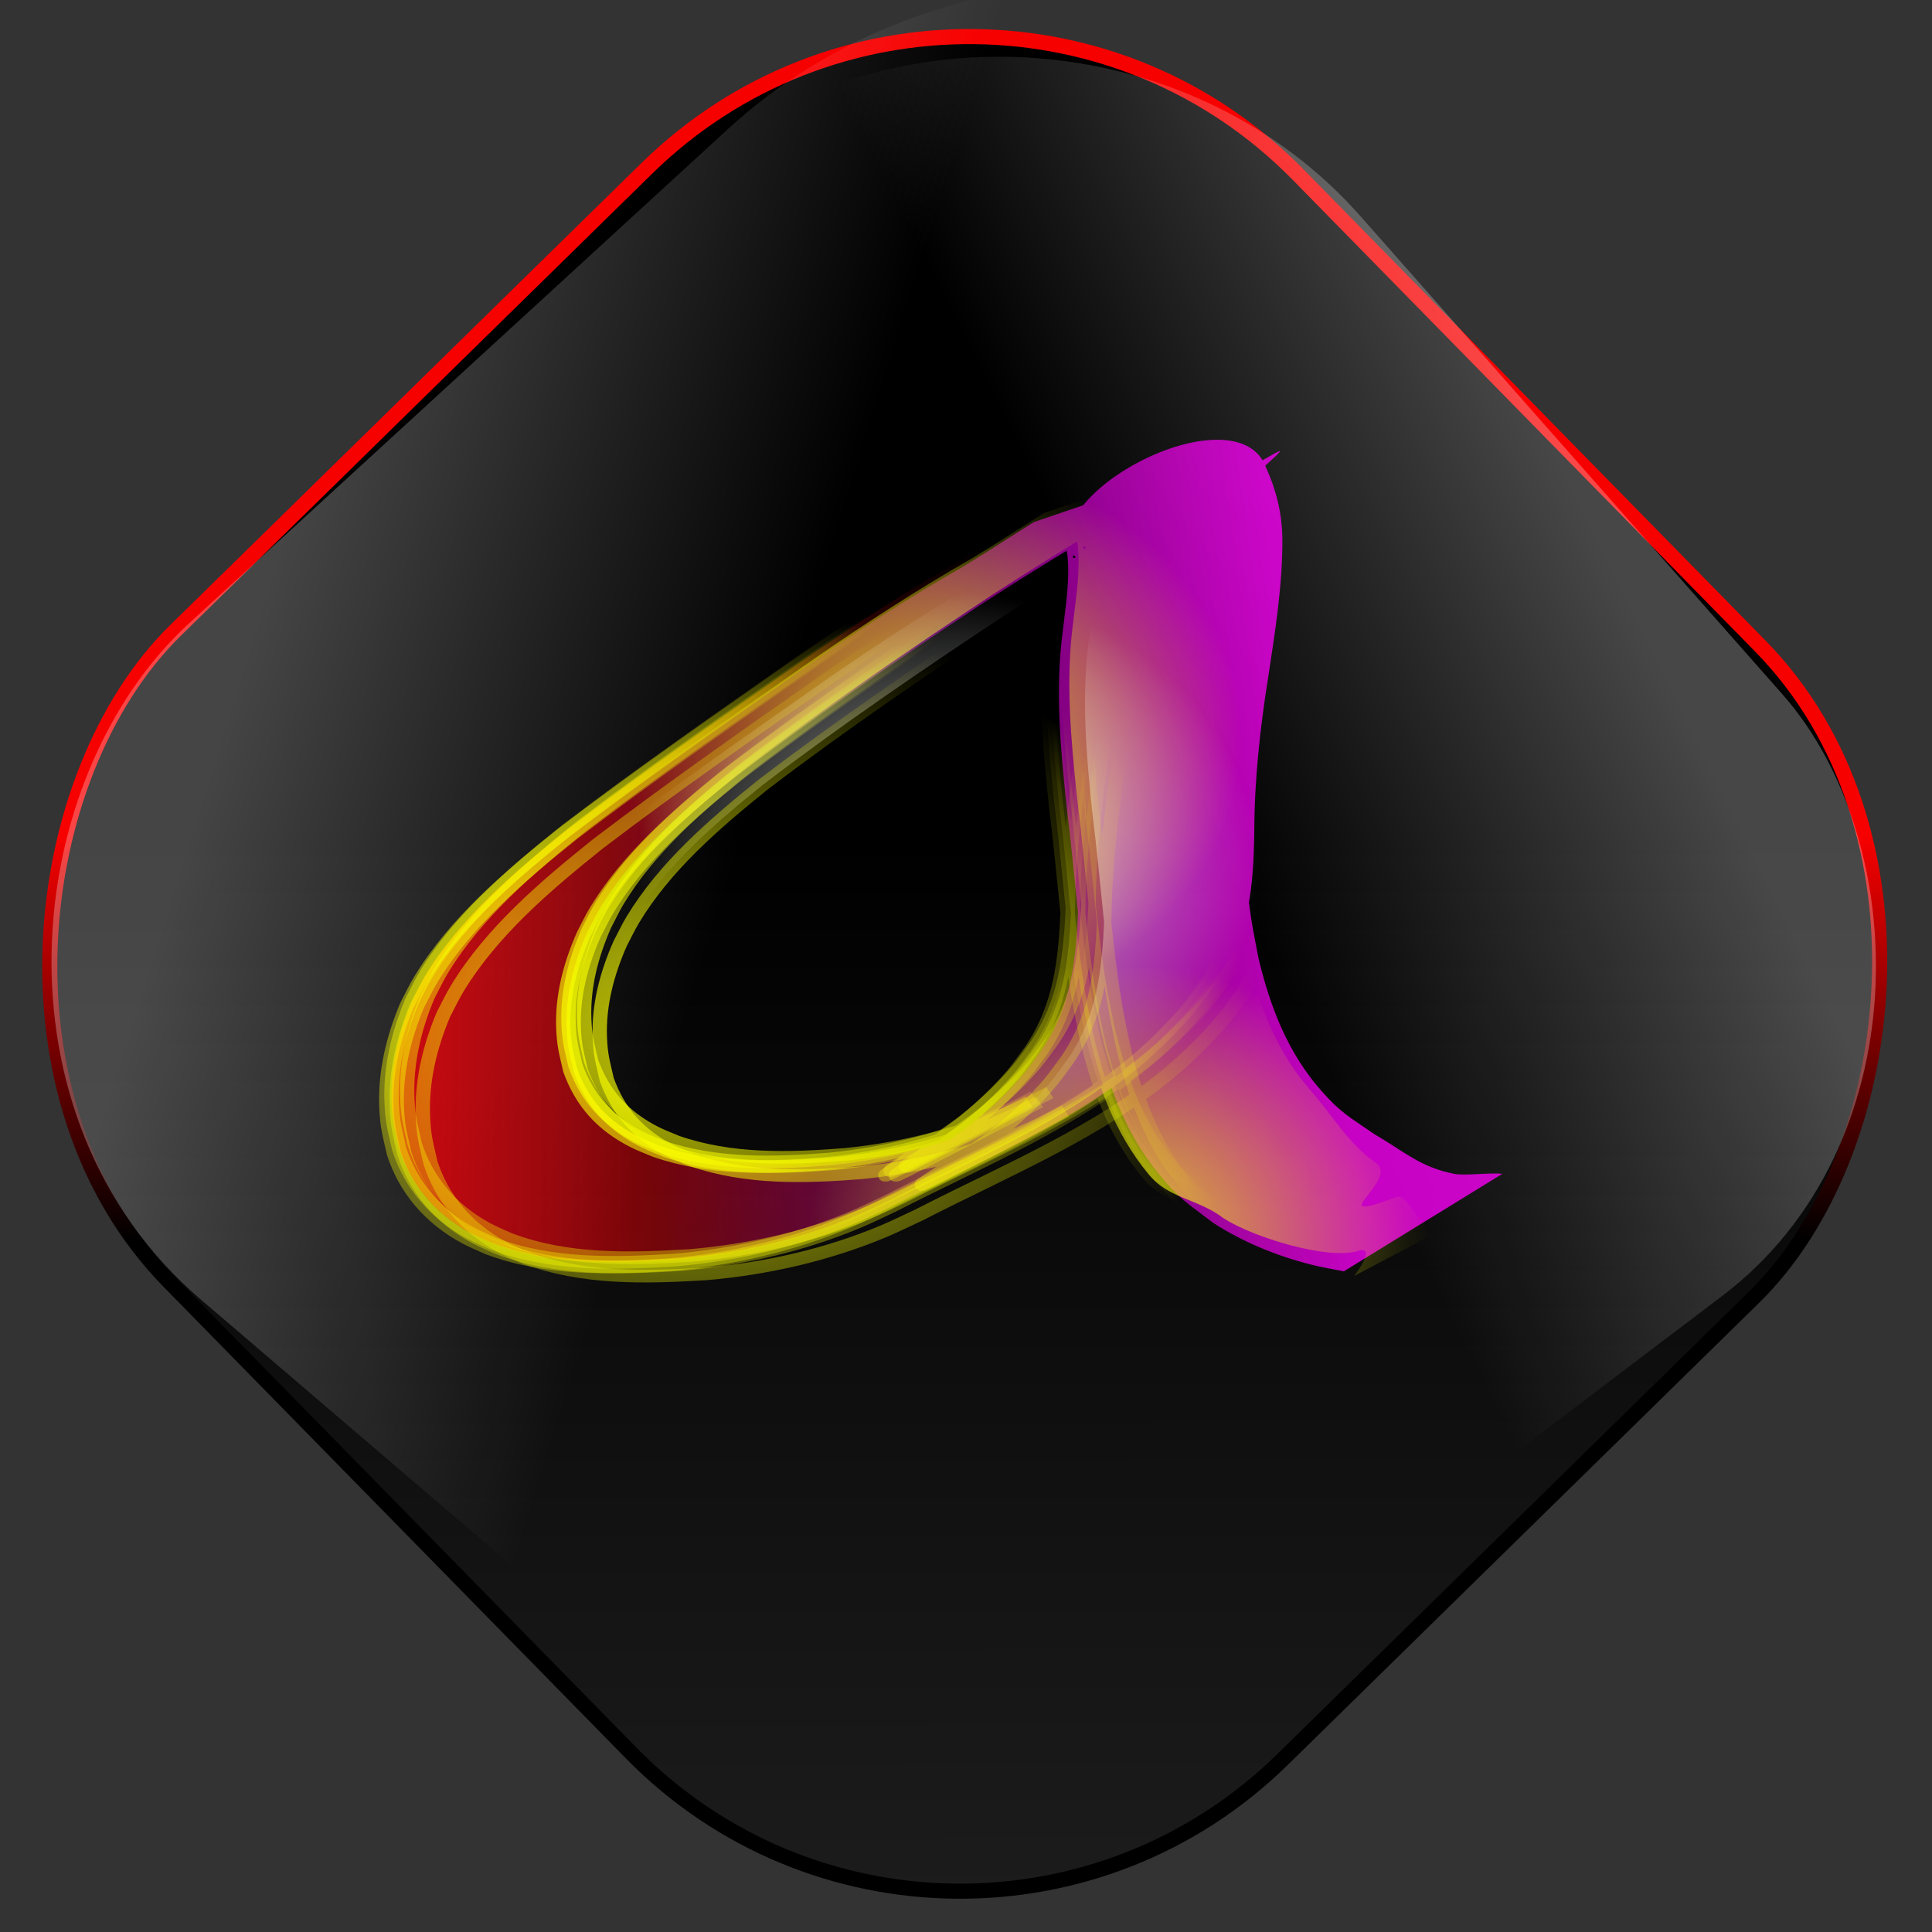 <?xml version="1.0" encoding="UTF-8" standalone="no"?>
<!-- Created with Inkscape (http://www.inkscape.org/) -->

<svg
   xmlns:dc="http://purl.org/dc/elements/1.1/"
   xmlns:cc="http://creativecommons.org/ns#"
   xmlns:rdf="http://www.w3.org/1999/02/22-rdf-syntax-ns#"
   xmlns:svg="http://www.w3.org/2000/svg"
   xmlns="http://www.w3.org/2000/svg"
   xmlns:xlink="http://www.w3.org/1999/xlink"
   xmlns:sodipodi="http://sodipodi.sourceforge.net/DTD/sodipodi-0.dtd"
   xmlns:inkscape="http://www.inkscape.org/namespaces/inkscape"
   width="256"
   height="256"
   id="svg2"
   sodipodi:version="0.32"
   inkscape:version="0.47pre0 r21549"
   version="1.0"
   sodipodi:docname="audacious.svg"
   inkscape:output_extension="org.inkscape.output.svg.inkscape">
  <rect width="100%" height="100%" fill="#333333" stroke="none"/>
  <defs
     id="defs4">
    <radialGradient
       inkscape:collect="always"
       xlink:href="#linearGradient3743"
       id="radialGradient2981"
       gradientUnits="userSpaceOnUse"
       gradientTransform="matrix(1,0,0,0.858,-2.908,9.637)"
       cx="88.567"
       cy="145.986"
       fx="88.567"
       fy="145.986"
       r="79.882" />
    <linearGradient
       inkscape:collect="always"
       id="linearGradient3668">
      <stop
         style="stop-color:#fdffff;stop-opacity:1;"
         offset="0"
         id="stop7347" />
      <stop
         style="stop-color:#fdffff;stop-opacity:0;"
         offset="1"
         id="stop7349" />
    </linearGradient>
    <radialGradient
       inkscape:collect="always"
       xlink:href="#linearGradient3668"
       id="radialGradient2979"
       gradientUnits="userSpaceOnUse"
       gradientTransform="matrix(0.592,-2.5651108e-8,1.7732442e-8,0.594,47.966,39.78)"
       cx="124.552"
       cy="114.145"
       fx="124.552"
       fy="114.145"
       r="73.107" />
    <radialGradient
       inkscape:collect="always"
       xlink:href="#linearGradient3743"
       id="radialGradient2977"
       gradientUnits="userSpaceOnUse"
       gradientTransform="matrix(1,0,0,0.858,-5.089,6.729)"
       cx="88.567"
       cy="145.986"
       fx="88.567"
       fy="145.986"
       r="79.882" />
    <radialGradient
       inkscape:collect="always"
       xlink:href="#linearGradient3651"
       id="radialGradient2975"
       gradientUnits="userSpaceOnUse"
       gradientTransform="matrix(0.592,-1.6678813e-7,1.6789077e-7,0.596,45.692,36.352)"
       cx="124.552"
       cy="85.387"
       fx="124.552"
       fy="85.387"
       r="73.107" />
    <radialGradient
       inkscape:collect="always"
       xlink:href="#linearGradient3743"
       id="radialGradient2973"
       gradientUnits="userSpaceOnUse"
       gradientTransform="matrix(1,0,0,0.858,-7.997,8.183)"
       cx="88.567"
       cy="145.986"
       fx="88.567"
       fy="145.986"
       r="79.882" />
    <linearGradient
       inkscape:collect="always"
       id="linearGradient3651">
      <stop
         style="stop-color:#fdff0e;stop-opacity:1;"
         offset="0"
         id="stop3653" />
      <stop
         style="stop-color:#fdff0e;stop-opacity:0;"
         offset="1"
         id="stop3655" />
    </linearGradient>
    <radialGradient
       inkscape:collect="always"
       xlink:href="#linearGradient3651"
       id="radialGradient2971"
       gradientUnits="userSpaceOnUse"
       gradientTransform="matrix(0.592,-1.6678813e-7,1.6789077e-7,0.596,42.784,37.806)"
       cx="173.649"
       cy="215.857"
       fx="173.649"
       fy="215.857"
       r="73.107" />
    <radialGradient
       inkscape:collect="always"
       xlink:href="#linearGradient3743"
       id="radialGradient2969"
       gradientUnits="userSpaceOnUse"
       gradientTransform="matrix(1,0,0,0.858,-7.997,8.183)"
       cx="88.567"
       cy="145.986"
       fx="88.567"
       fy="145.986"
       r="79.882" />
    <linearGradient
       inkscape:collect="always"
       id="linearGradient3634">
      <stop
         style="stop-color:#fd00f9;stop-opacity:1;"
         offset="0"
         id="stop7334" />
      <stop
         style="stop-color:#fd00f9;stop-opacity:0;"
         offset="1"
         id="stop3638" />
    </linearGradient>
    <linearGradient
       inkscape:collect="always"
       xlink:href="#linearGradient3634"
       id="linearGradient2967"
       gradientUnits="userSpaceOnUse"
       gradientTransform="translate(-146.851,-10.905)"
       x1="318.976"
       y1="110.873"
       x2="221.65"
       y2="122.505" />
    <linearGradient
       inkscape:collect="always"
       id="linearGradient3743">
      <stop
         style="stop-color:#faff00;stop-opacity:1;"
         offset="0"
         id="stop3745" />
      <stop
         style="stop-color:#faff00;stop-opacity:0;"
         offset="1"
         id="stop3747" />
    </linearGradient>
    <radialGradient
       inkscape:collect="always"
       xlink:href="#linearGradient3743"
       id="radialGradient2965"
       gradientUnits="userSpaceOnUse"
       gradientTransform="matrix(1,0,0,0.858,-7.997,8.183)"
       cx="88.567"
       cy="145.986"
       fx="88.567"
       fy="145.986"
       r="79.882" />
    <linearGradient
       inkscape:collect="always"
       id="linearGradient3626">
      <stop
         style="stop-color:#fd0009;stop-opacity:1;"
         offset="0"
         id="stop7324" />
      <stop
         style="stop-color:#fd0009;stop-opacity:0;"
         offset="1"
         id="stop7326" />
    </linearGradient>
    <linearGradient
       inkscape:collect="always"
       xlink:href="#linearGradient3626"
       id="linearGradient2963"
       gradientUnits="userSpaceOnUse"
       gradientTransform="translate(-7.997,-7.997)"
       x1="52.172"
       y1="113.054"
       x2="135.138"
       y2="113.054" />
    <linearGradient
       inkscape:collect="always"
       id="linearGradient4613">
      <stop
         style="stop-color:#000000;stop-opacity:1;"
         offset="0"
         id="stop4615" />
      <stop
         style="stop-color:#000000;stop-opacity:0;"
         offset="1"
         id="stop4617" />
    </linearGradient>
    <linearGradient
       inkscape:collect="always"
       id="linearGradient4605">
      <stop
         style="stop-color:#f70000;stop-opacity:1;"
         offset="0"
         id="stop4607" />
      <stop
         style="stop-color:#000000;stop-opacity:1"
         offset="1"
         id="stop4609" />
    </linearGradient>
    <linearGradient
       id="linearGradient4591"
       inkscape:collect="always">
      <stop
         id="stop4593"
         offset="0"
         style="stop-color:#ffffff;stop-opacity:1" />
      <stop
         id="stop4595"
         offset="1"
         style="stop-color:#ffffff;stop-opacity:0;" />
    </linearGradient>
    <mask
       maskUnits="userSpaceOnUse"
       x="122.963"
       y="97.149"
       width="576.609"
       height="587.491"
       id="XMLID_23_">
      <g
         id="g31"
         style="filter:url(#Adobe_OpacityMaskFilter)">
        <radialGradient
           id="XMLID_24_"
           cx="88.978"
           cy="-20.899"
           r="673.116"
           fx="88.978"
           fy="-20.899"
           gradientUnits="userSpaceOnUse">
          <stop
             offset="0.309"
             style="stop-color:#FFFFFF"
             id="stop34" />
          <stop
             offset="1"
             style="stop-color:#000000"
             id="stop3816" />
        </radialGradient>
        <ellipse
           sodipodi:ry="349.10599"
           sodipodi:rx="512.93402"
           sodipodi:cy="286.172"
           sodipodi:cx="295.89499"
           cx="295.895"
           cy="286.172"
           rx="512.934"
           ry="349.106"
           id="ellipse38"
           style="fill:url(#XMLID_24_)" />
      </g>
    </mask>
    <linearGradient
       inkscape:collect="always"
       xlink:href="#linearGradient4591"
       id="linearGradient3196"
       x1="99.881"
       y1="68.793"
       x2="171.013"
       y2="46.998"
       gradientUnits="userSpaceOnUse"
       gradientTransform="matrix(0.83,0,0,0.965,-179.554,176.057)" />
    <linearGradient
       inkscape:collect="always"
       xlink:href="#linearGradient4591"
       id="linearGradient4599"
       gradientUnits="userSpaceOnUse"
       gradientTransform="matrix(0.946,0,0,1.108,6.549,0.421)"
       x1="104.922"
       y1="71.555"
       x2="161.923"
       y2="35.138" />
    <linearGradient
       inkscape:collect="always"
       xlink:href="#linearGradient4605"
       id="linearGradient4611"
       x1="168.566"
       y1="-13.762"
       x2="206.94"
       y2="23.825"
       gradientUnits="userSpaceOnUse" />
    <linearGradient
       inkscape:collect="always"
       xlink:href="#linearGradient4613"
       id="linearGradient4619"
       x1="168.566"
       y1="-13.762"
       x2="351.362"
       y2="165.287"
       gradientUnits="userSpaceOnUse" />
  </defs>
  <sodipodi:namedview
     id="base"
     pagecolor="#ffffff"
     bordercolor="#666666"
     borderopacity="1.0"
     gridtolerance="10000"
     guidetolerance="10"
     objecttolerance="10"
     inkscape:pageopacity="0.0"
     inkscape:pageshadow="2"
     inkscape:zoom="1.2871553"
     inkscape:cx="128"
     inkscape:cy="97.383295"
     inkscape:document-units="px"
     inkscape:current-layer="layer1"
     showgrid="false"
     showguides="true"
     inkscape:guide-bbox="true"
     inkscape:window-width="773"
     inkscape:window-height="676"
     inkscape:window-x="301"
     inkscape:window-y="111" />
  <g
     inkscape:label="Layer 1"
     inkscape:groupmode="layer"
     id="layer1">
    <rect
       style="opacity:1;fill:url(#linearGradient4619);fill-opacity:1;stroke:url(#linearGradient4611);stroke-width:2;stroke-miterlimit:4;stroke-dasharray:none;stroke-opacity:1"
       id="rect2383"
       width="209.543"
       height="209.543"
       x="75.938"
       y="-106.639"
       ry="61.031"
       transform="matrix(0.7,0.714,-0.714,0.7,0,0)" />
    <rect
       style="opacity:0.269;fill:url(#linearGradient4599);fill-opacity:1;stroke:none;stroke-width:2;stroke-miterlimit:4;stroke-dasharray:none;stroke-opacity:1"
       id="rect4597"
       width="198.182"
       height="232.086"
       x="78.369"
       y="-117.689"
       ry="67.597"
       transform="matrix(0.76,0.65,-0.737,0.676,0,0)" />
    <rect
       transform="matrix(-0.797,0.604,0.662,0.75,0,0)"
       ry="58.892"
       y="73.156"
       x="-116.516"
       height="202.198"
       width="173.947"
       id="rect3188"
       style="opacity:0.278;fill:url(#linearGradient3196);fill-opacity:1;stroke:none;stroke-width:2;stroke-miterlimit:4;stroke-dasharray:none;stroke-opacity:1" />
    <path
       sodipodi:nodetypes="ccc"
       id="path2276"
       d="M 108.104,41.663 L 108.104,37.156 L 108.104,41.663 z"
       style="fill:#ffffff;fill-opacity:0.757;fill-rule:nonzero;stroke:none;stroke-width:0.5;stroke-linecap:round;stroke-linejoin:round;stroke-miterlimit:4;stroke-dasharray:none;stroke-dashoffset:4;stroke-opacity:1" />
    <g
       id="g2953"
       transform="matrix(0.95,0,0,0.838,9.907,24.718)">
      <path
         d="M 161.257,41.444 C 157.041,43.756 153.112,46.547 149.123,49.22 C 141.051,54.365 133.199,59.822 125.494,65.498 C 113.97,74.138 102.573,82.943 91.673,92.362 C 84.754,98.662 77.937,105.373 73.49,113.717 C 72.83,114.955 72.302,116.259 71.707,117.53 C 69.86,122.263 68.695,127.276 68.876,132.383 C 68.977,135.248 69.285,136.225 69.837,139.008 C 71.427,144.044 74.277,147.794 78.907,150.388 C 79.823,150.901 80.797,151.304 81.741,151.762 C 89.294,154.735 97.411,154.483 105.347,153.763 C 113.602,152.818 121.668,150.453 129.076,146.665 C 130.69,145.84 132.233,144.881 133.812,143.989 C 99.707,164.148 117.996,153.334 124.81,147.069 C 127.188,144.883 129.699,142.169 131.64,139.573 C 132.538,138.371 133.299,137.073 134.128,135.824 C 138.329,128.785 138.903,121.567 139.236,113.603 C 139.31,105.329 140.21,97.099 141.251,88.9 C 142.217,81.914 142.876,74.889 142.533,67.837 C 142.206,64.564 141.425,61.352 139.551,58.616 C 139.525,58.607 138.611,57.454 138.538,57.578 C 138.461,57.708 138.492,58.089 138.625,58.02 C 164.248,44.592 172.07,36.455 164.74,44.015 C 163.954,48.468 163.02,52.897 162.121,57.331 C 160.172,66.524 160.506,75.934 161.031,85.252 C 161.753,95.237 162.039,105.289 163.39,115.22 C 163.669,117.276 164.057,119.316 164.391,121.364 C 165.97,128.786 168.382,136.148 173.111,142.212 C 175.948,145.849 176.986,146.319 180.55,149.117 C 184.62,151.791 189.124,153.617 193.876,154.664 C 195.363,154.991 196.883,155.147 198.386,155.388 L 176.277,170.803 C 174.766,170.451 173.235,170.176 171.744,169.747 C 166.836,168.334 162.232,166.177 158.094,163.168 C 154.402,159.954 153.405,159.447 150.479,155.421 C 145.748,148.91 143.36,141.159 141.776,133.363 C 141.418,131.278 141.005,129.201 140.701,127.107 C 139.27,117.257 138.723,107.287 137.624,97.4 C 136.761,88.167 135.99,78.872 137.073,69.618 C 137.479,65.572 138.105,61.445 137.711,57.381 C 135.472,46.026 161.812,31.959 165.46,43.801 C 166.896,47.341 167.668,51.094 167.71,54.926 C 167.748,62.273 166.703,69.561 165.734,76.832 C 164.6,84.904 163.814,93.015 163.793,101.175 C 163.68,109.845 163.166,117.273 158.741,125.025 C 157.858,126.401 157.048,127.826 156.092,129.152 C 154.211,131.762 151.382,134.981 149.091,137.213 C 138.861,147.179 125.54,153.364 113.395,160.433 C 111.737,161.298 110.111,162.226 108.421,163.027 C 100.644,166.709 92.266,168.906 83.714,169.745 C 75.163,170.34 66.392,170.607 58.351,167.135 C 57.321,166.592 56.253,166.115 55.259,165.508 C 50.252,162.448 46.84,157.774 45.244,152.149 C 44.64,149.075 44.319,148.068 44.2,144.899 C 43.992,139.371 45.131,133.929 47.045,128.765 C 47.702,127.364 48.282,125.925 49.015,124.563 C 53.833,115.607 61.222,108.449 68.675,101.691 C 79.286,92.533 90.29,83.856 101.27,75.147 C 108.341,69.612 115.57,64.297 123.114,59.42 C 126.465,57.119 129.719,54.692 133.029,52.334 L 161.257,41.444 z"
         id="path2833"
         style="opacity:0.778;fill:url(#linearGradient2963);fill-opacity:1;stroke:url(#radialGradient2965);stroke-width:2;stroke-miterlimit:4;stroke-dasharray:none;stroke-opacity:1" />
      <g
         id="g2929">
        <path
           d="M 161.984,42.171 C 157.768,44.483 153.839,47.274 149.85,49.947 C 141.778,55.092 133.926,60.549 126.221,66.225 C 114.697,74.865 103.3,83.67 92.4,93.089 C 85.481,99.389 78.664,106.1 74.217,114.444 C 73.557,115.682 73.029,116.986 72.434,118.257 C 70.587,122.99 69.422,128.003 69.603,133.11 C 69.704,135.975 70.012,136.952 70.564,139.735 C 72.154,144.771 75.004,148.521 79.634,151.115 C 80.55,151.628 81.524,152.031 82.468,152.489 C 90.021,155.462 98.138,155.21 106.074,154.49 C 114.329,153.545 122.395,151.18 129.803,147.392 C 131.417,146.567 132.96,145.608 134.539,144.716 C 100.434,164.875 118.723,154.061 125.537,147.796 C 127.915,145.61 130.426,142.896 132.367,140.299 C 133.265,139.098 134.025,137.8 134.855,136.551 C 139.056,129.512 139.63,122.294 139.963,114.33 C 140.037,106.056 140.937,97.826 141.978,89.627 C 142.944,82.641 143.603,75.616 143.26,68.564 C 142.933,65.291 142.152,62.079 140.278,59.343 C 140.252,59.334 139.338,58.181 139.265,58.305 C 139.188,58.435 139.219,58.816 139.352,58.747 C 164.975,45.319 172.797,37.182 165.467,44.742 C 164.681,49.195 163.747,53.624 162.848,58.058 C 160.898,67.251 161.233,76.661 161.758,85.979 C 162.48,95.964 162.766,106.016 164.117,115.947 C 164.396,118.003 164.784,120.043 165.118,122.091 C 166.697,129.513 169.109,136.875 173.838,142.939 C 176.675,146.576 177.713,147.046 181.277,149.844 C 185.347,152.518 187.67,155.071 192.422,156.118 C 193.909,156.445 197.61,155.874 199.113,156.115 L 177.004,171.53 C 175.493,171.178 173.962,170.903 172.471,170.474 C 167.562,169.061 162.959,166.904 158.821,163.895 C 155.129,160.681 154.132,160.174 151.206,156.148 C 146.475,149.637 144.087,141.886 142.503,134.09 C 142.145,132.005 141.732,129.928 141.428,127.834 C 139.997,117.984 139.45,108.014 138.351,98.127 C 137.488,88.894 136.717,79.599 137.8,70.345 C 138.206,66.299 138.832,62.172 138.438,58.108 C 136.199,46.753 162.539,32.686 166.187,44.528 C 167.623,48.068 168.395,51.821 168.437,55.653 C 168.475,63 167.43,70.288 166.461,77.559 C 165.327,85.631 164.541,93.742 164.52,101.902 C 164.407,110.572 163.893,118 159.468,125.752 C 158.585,127.128 157.775,128.553 156.819,129.879 C 154.938,132.489 152.109,135.708 149.818,137.94 C 139.588,147.906 126.267,154.091 114.122,161.16 C 112.464,162.025 110.838,162.953 109.148,163.754 C 101.371,167.436 92.993,169.633 84.441,170.472 C 75.89,171.067 67.119,171.334 59.078,167.862 C 58.048,167.319 56.98,166.842 55.986,166.235 C 50.979,163.175 47.567,158.501 45.971,152.876 C 45.367,149.802 45.046,148.795 44.927,145.626 C 44.719,140.098 45.858,134.656 47.772,129.492 C 48.429,128.091 49.009,126.652 49.742,125.29 C 54.56,116.334 61.949,109.176 69.402,102.418 C 80.013,93.26 91.017,84.583 101.997,75.874 C 109.068,70.339 116.297,65.024 123.841,60.147 C 127.192,57.846 130.446,55.419 133.756,53.061 L 161.984,42.171 z"
           id="path2835"
           style="opacity:0.778;fill:url(#linearGradient2967);fill-opacity:1;stroke:url(#radialGradient2969);stroke-width:2;stroke-miterlimit:4;stroke-dasharray:none;stroke-opacity:1"
           sodipodi:nodetypes="ccccscscsccscsscccccsscccscscsccscscsccccccccsscsccscscsccccc" />
        <g
           id="g2911">
          <path
             sodipodi:nodetypes="ccccscscsccscsscccccsscccscscsccscscsccccccccsscsccscscsccccc"
             d="M 160.53,42.171 C 156.314,44.483 152.385,47.274 148.396,49.947 C 140.324,55.092 132.472,60.549 124.767,66.225 C 113.243,74.865 101.846,83.67 90.946,93.089 C 84.027,99.389 77.21,106.1 72.763,114.444 C 72.103,115.682 71.575,116.986 70.98,118.257 C 69.133,122.99 67.968,128.003 68.149,133.11 C 68.25,135.975 68.558,136.952 69.11,139.735 C 70.7,144.771 73.55,148.521 78.181,151.115 C 79.096,151.628 80.07,152.031 81.014,152.489 C 88.567,155.462 96.684,155.21 104.62,154.49 C 112.875,153.545 120.941,151.18 128.349,147.392 C 129.963,146.567 131.506,145.608 133.085,144.716 C 98.98,164.875 117.269,154.061 124.083,147.796 C 126.461,145.61 128.972,142.896 130.913,140.299 C 131.811,139.098 132.572,137.8 133.401,136.551 C 137.602,129.512 138.176,122.294 138.509,114.33 C 138.583,106.056 139.483,97.826 140.524,89.627 C 141.49,82.641 142.149,75.616 141.806,68.564 C 141.479,65.291 140.698,62.079 138.824,59.343 C 138.798,59.334 137.884,58.181 137.811,58.305 C 137.734,58.435 137.765,58.816 137.898,58.747 C 163.521,45.319 171.343,37.182 164.013,44.742 C 163.227,49.195 162.293,53.624 161.394,58.058 C 159.445,67.251 159.779,76.661 160.304,85.979 C 161.026,95.964 161.312,106.016 162.663,115.947 C 162.942,118.003 163.33,120.043 163.664,122.091 C 165.243,129.513 167.655,136.875 172.384,142.939 C 175.221,146.576 177.713,151.408 181.277,154.205 C 185.347,156.88 173.13,164.522 184.425,159.753 C 185.828,159.16 188.159,165.324 189.662,165.566 L 178.458,172.257 C 180.582,168.997 180.475,167.77 179.014,168.293 C 174.832,169.788 164.413,166.177 160.275,163.168 C 156.583,159.954 152.678,160.174 149.752,156.148 C 145.021,149.637 142.633,141.886 141.049,134.09 C 140.691,132.005 140.278,129.928 139.974,127.834 C 138.543,117.984 137.996,108.014 136.897,98.127 C 136.034,88.894 135.263,79.599 136.346,70.345 C 136.752,66.299 137.378,62.172 136.984,58.108 C 134.745,46.753 161.085,32.686 164.733,44.528 C 166.169,48.068 166.941,51.821 166.983,55.653 C 167.021,63 165.977,70.288 165.007,77.559 C 163.873,85.631 163.087,93.742 163.066,101.902 C 162.953,110.572 162.439,118 158.014,125.752 C 157.131,127.128 156.321,128.553 155.365,129.879 C 153.484,132.489 150.655,135.708 148.364,137.94 C 138.134,147.906 124.813,154.091 112.668,161.16 C 111.01,162.025 109.384,162.953 107.694,163.754 C 99.917,167.436 91.539,169.633 82.987,170.472 C 74.436,171.067 65.665,171.334 57.624,167.862 C 56.594,167.319 55.526,166.842 54.532,166.235 C 49.525,163.175 46.113,158.501 44.517,152.876 C 43.913,149.802 43.592,148.795 43.473,145.626 C 43.265,140.098 44.404,134.656 46.318,129.492 C 46.975,128.091 47.555,126.652 48.288,125.29 C 53.106,116.334 60.495,109.176 67.948,102.418 C 78.559,93.26 89.563,84.583 100.543,75.874 C 107.614,70.339 114.843,65.024 122.387,60.147 C 125.738,57.846 128.992,55.419 132.302,53.061 L 160.53,42.171 z"
             id="path3617"
             style="opacity:0.778;fill:url(#radialGradient2971);fill-opacity:1;stroke:url(#radialGradient2973);stroke-width:2;stroke-miterlimit:4;stroke-dasharray:none;stroke-opacity:1" />
          <g
             id="g2899">
            <path
               sodipodi:nodetypes="ccccscscsccscsscccccsscccscscsccscscsccccccccsscsccscscsccccc"
               d="M 163.438,40.717 C 159.221,43.029 155.293,45.82 151.304,48.493 C 143.232,53.638 135.38,59.095 127.675,64.771 C 116.151,73.411 104.754,82.216 93.854,91.635 C 86.935,97.935 80.118,104.646 75.671,112.99 C 75.011,114.228 74.482,115.532 73.888,116.803 C 72.041,121.536 70.876,126.549 71.057,131.656 C 71.158,134.522 71.466,135.498 72.017,138.281 C 73.608,143.317 76.458,147.067 81.088,149.661 C 82.004,150.174 82.978,150.577 83.922,151.035 C 91.475,154.008 99.592,153.756 107.528,153.036 C 115.783,152.091 123.849,149.726 131.257,145.938 C 132.871,145.113 134.414,144.154 135.993,143.262 C 101.888,163.421 120.177,152.607 126.991,146.342 C 129.369,144.156 131.88,141.442 133.821,138.846 C 134.719,137.644 135.479,136.346 136.309,135.097 C 140.51,128.058 141.084,120.84 141.417,112.876 C 141.491,104.602 142.391,96.372 143.432,88.173 C 144.398,81.187 145.057,74.162 144.714,67.11 C 144.387,63.837 143.606,60.625 141.732,57.889 C 141.706,57.88 140.792,56.727 140.719,56.851 C 140.642,56.981 140.673,57.362 140.806,57.293 C 166.429,43.865 174.251,35.728 166.921,43.288 C 166.135,47.741 165.201,52.17 164.302,56.604 C 162.352,65.797 162.687,75.207 163.212,84.525 C 163.934,94.51 164.22,104.562 165.571,114.493 C 165.85,116.549 166.238,118.589 166.572,120.637 C 168.151,128.059 170.563,135.421 175.292,141.485 C 178.129,145.122 180.621,149.954 184.185,152.751 C 188.255,155.426 176.038,163.068 187.333,158.299 C 188.736,157.706 191.067,163.87 192.57,164.112 L 181.366,170.803 C 183.49,167.543 183.383,166.316 181.922,166.839 C 177.74,168.334 167.321,164.723 163.183,161.714 C 159.491,158.5 155.586,158.72 152.66,154.694 C 147.929,148.183 145.541,140.432 143.957,132.636 C 143.599,130.551 143.186,128.474 142.882,126.38 C 141.451,116.53 140.904,106.56 139.805,96.673 C 138.942,87.44 138.171,78.145 139.254,68.891 C 139.66,64.845 140.286,60.718 139.892,56.654 C 137.653,45.299 163.993,31.232 167.641,43.074 C 169.077,46.614 169.849,50.367 169.891,54.199 C 169.929,61.546 168.884,68.834 167.915,76.105 C 166.781,84.177 165.995,92.288 165.974,100.448 C 165.861,109.118 165.347,116.546 160.922,124.298 C 160.039,125.674 159.229,127.099 158.273,128.425 C 156.392,131.035 153.563,134.254 151.272,136.486 C 141.042,146.452 127.721,152.637 115.576,159.706 C 113.918,160.571 112.292,161.499 110.602,162.3 C 102.825,165.982 94.447,168.179 85.895,169.018 C 77.344,169.613 68.573,169.88 60.532,166.408 C 59.502,165.865 58.434,165.388 57.44,164.781 C 52.433,161.721 49.02,157.047 47.425,151.422 C 46.821,148.348 46.5,147.341 46.381,144.172 C 46.173,138.644 47.312,133.202 49.226,128.038 C 49.883,126.637 50.463,125.198 51.196,123.836 C 56.014,114.88 63.403,107.722 70.856,100.964 C 81.467,91.806 92.471,83.129 103.451,74.42 C 110.522,68.885 117.751,63.57 125.295,58.693 C 128.646,56.392 131.9,53.965 135.21,51.607 L 163.438,40.717 z"
               id="path3662"
               style="opacity:0.778;fill:url(#radialGradient2975);fill-opacity:1;stroke:url(#radialGradient2977);stroke-width:2;stroke-miterlimit:4;stroke-dasharray:none;stroke-opacity:1" />
            <path
               style="opacity:0.778;fill:url(#radialGradient2979);fill-opacity:1;stroke:url(#radialGradient2981);stroke-width:2;stroke-miterlimit:4;stroke-dasharray:none;stroke-opacity:1"
               id="path3666"
               d="M 165.619,43.625 C 161.402,45.937 157.474,48.727 153.485,51.401 C 145.413,56.545 137.561,62.003 129.856,67.679 C 118.332,76.319 106.935,85.124 96.035,94.543 C 89.116,100.843 82.299,107.554 77.852,115.898 C 77.192,117.136 76.663,118.44 76.069,119.711 C 74.222,124.444 73.057,129.457 73.237,134.564 C 73.339,137.429 73.647,138.406 74.198,141.189 C 75.789,146.225 78.639,149.975 83.269,152.569 C 84.185,153.082 85.159,153.485 86.103,153.943 C 93.656,156.916 101.773,156.664 109.709,155.944 C 117.964,154.999 126.03,152.634 133.438,148.846 C 135.052,148.021 136.595,147.062 138.174,146.17 C 104.069,166.329 122.358,155.515 129.172,149.25 C 131.55,147.064 134.061,144.35 136.002,141.753 C 136.9,140.552 137.66,139.254 138.49,138.005 C 142.691,130.966 143.265,123.748 143.598,115.784 C 143.672,107.51 144.572,99.28 145.612,91.081 C 146.579,84.095 147.238,77.07 146.895,70.018 C 146.568,66.745 145.787,63.533 143.913,60.797 C 143.887,60.788 142.973,59.635 142.899,59.759 C 142.823,59.889 142.854,60.27 142.987,60.201 C 168.61,46.773 176.432,38.636 169.102,46.196 C 168.316,50.648 167.382,55.078 166.483,59.512 C 164.533,68.705 164.868,78.115 165.393,87.433 C 166.115,97.418 166.401,107.47 167.752,117.401 C 168.031,119.457 168.419,121.497 168.753,123.545 C 170.332,130.967 172.744,138.329 177.473,144.392 C 180.31,148.03 182.801,152.862 186.366,155.659 C 190.436,158.334 178.219,165.976 189.514,161.207 C 190.916,160.614 193.248,166.778 194.751,167.02 L 183.547,173.711 C 185.671,170.451 185.564,169.224 184.102,169.747 C 179.921,171.242 169.502,167.631 165.364,164.622 C 161.672,161.408 157.767,161.628 154.841,157.602 C 150.11,151.091 147.722,143.34 146.138,135.544 C 145.78,133.459 145.367,131.382 145.063,129.288 C 143.632,119.438 143.085,109.468 141.986,99.581 C 141.123,90.348 140.352,81.053 141.435,71.799 C 141.841,67.753 142.467,63.626 142.073,59.562 C 139.834,48.207 166.174,34.14 169.822,45.982 C 171.258,49.522 172.03,53.275 172.072,57.107 C 172.11,64.454 171.065,71.742 170.096,79.013 C 168.962,87.085 168.176,95.196 168.155,103.356 C 168.042,112.026 167.528,119.454 163.103,127.206 C 162.22,128.582 161.41,130.007 160.454,131.333 C 158.573,133.943 155.744,137.162 153.453,139.394 C 143.223,149.36 129.902,155.545 117.757,162.614 C 116.099,163.478 114.473,164.407 112.783,165.208 C 105.006,168.89 96.628,171.087 88.076,171.926 C 79.525,172.521 70.754,172.788 62.713,169.316 C 61.683,168.773 60.615,168.296 59.621,167.689 C 54.614,164.629 51.201,159.955 49.606,154.33 C 49.002,151.256 48.681,150.249 48.562,147.08 C 48.354,141.552 49.493,136.11 51.407,130.946 C 52.064,129.545 52.644,128.106 53.377,126.744 C 58.195,117.788 65.584,110.63 73.037,103.872 C 83.648,94.714 94.651,86.037 105.632,77.328 C 112.703,71.793 119.932,66.478 127.476,61.601 C 130.827,59.3 134.081,56.873 137.391,54.515 L 165.619,43.625 z"
               sodipodi:nodetypes="ccccscscsccscsscccccsscccscscsccscscsccccccccsscsccscscsccccc" />
          </g>
        </g>
      </g>
    </g>
  </g>
</svg>
